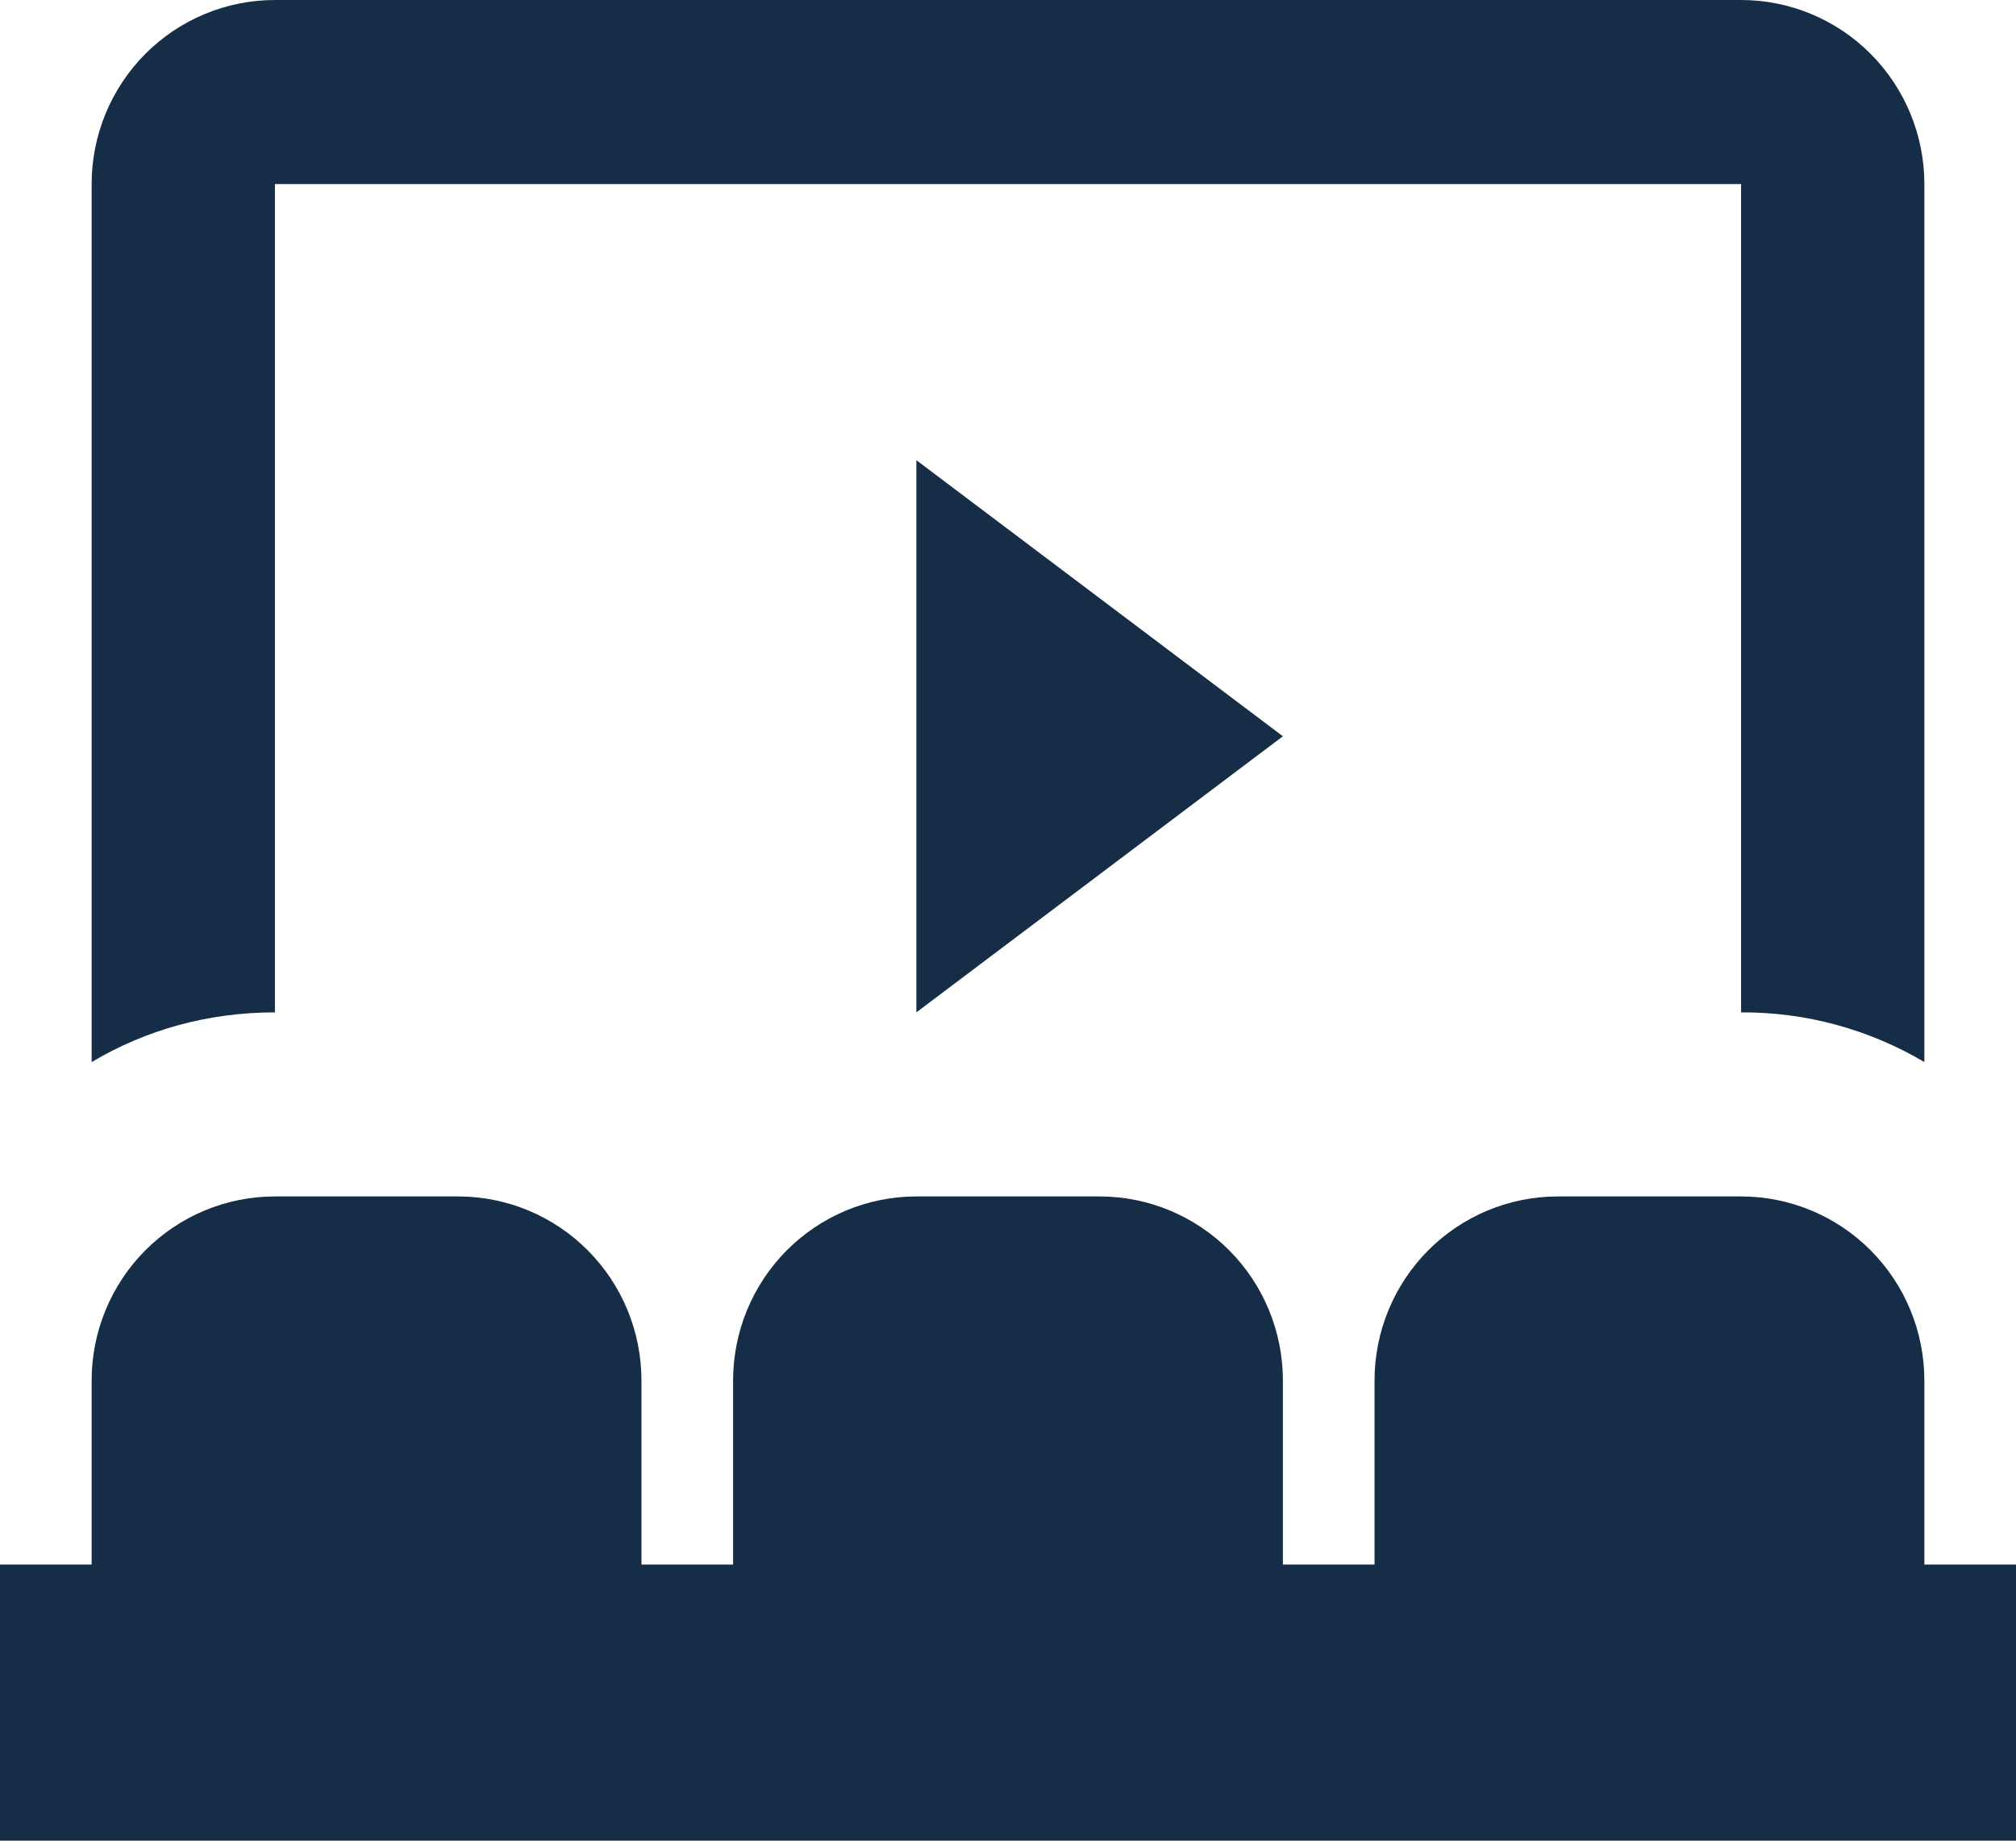 <svg width="92" height="84" viewBox="0 0 92 84" fill="none" xmlns="http://www.w3.org/2000/svg">
<path d="M12.546 54.6H20.909C23.127 54.6 25.255 55.485 26.823 57.06C28.392 58.636 29.273 60.772 29.273 63V71.4H33.455V63C33.455 60.772 34.336 58.636 35.904 57.06C37.473 55.485 39.6 54.6 41.818 54.6H50.182C52.4 54.6 54.527 55.485 56.096 57.06C57.664 58.636 58.545 60.772 58.545 63V71.4H62.727V63C62.727 60.772 63.608 58.636 65.177 57.06C66.745 55.485 68.873 54.6 71.091 54.6H79.454C81.673 54.6 83.8 55.485 85.368 57.06C86.937 58.636 87.818 60.772 87.818 63V71.4H92V84H0V71.4H4.182V63C4.182 60.772 5.063 58.636 6.631 57.06C8.2 55.485 10.327 54.6 12.546 54.6ZM41.818 21L58.545 33.6L41.818 46.2V21ZM12.546 0H79.454C81.673 0 83.8 0.885 85.368 2.46C86.937 4.036 87.818 6.172 87.818 8.4V48.468C85.286 46.967 82.395 46.183 79.454 46.2V8.4H12.546V46.2C9.493 46.2 6.649 46.998 4.182 48.468V8.4C4.182 6.172 5.063 4.036 6.631 2.46C8.2 0.885 10.327 0 12.546 0Z" fill="#152D47"/>
</svg>
